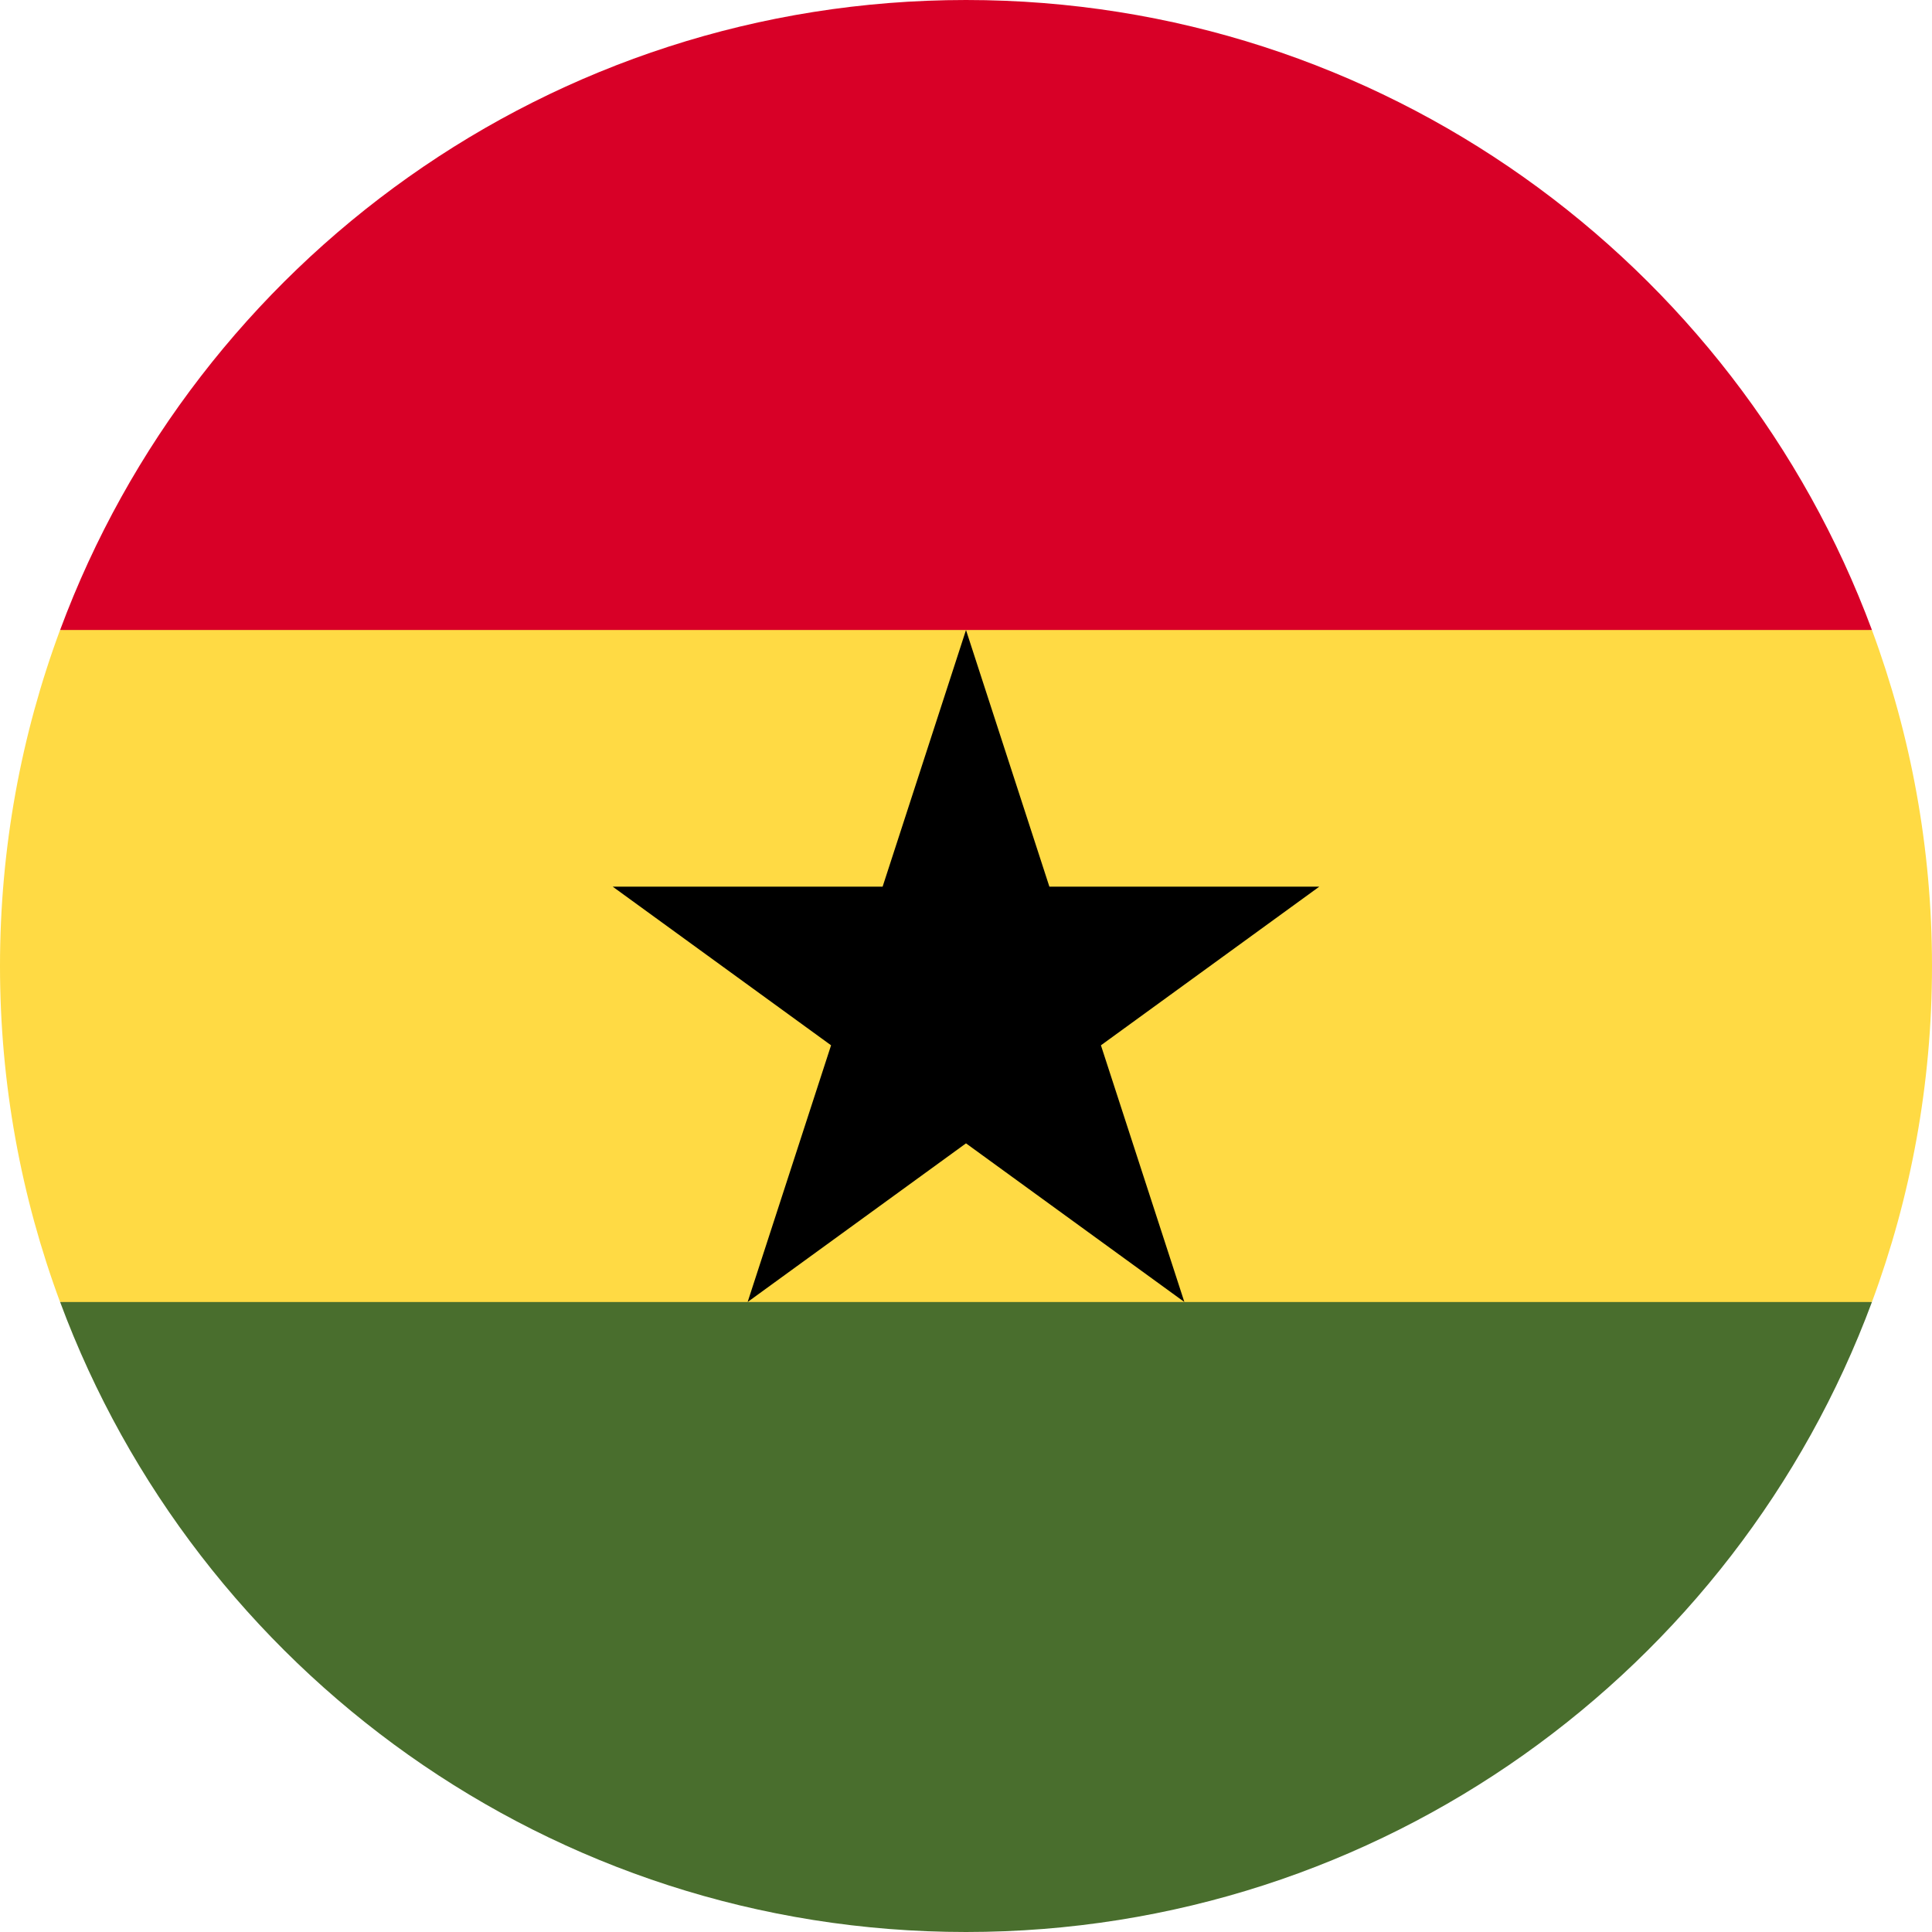 <svg width="44" height="44" viewBox="0 0 44 44" fill="none" xmlns="http://www.w3.org/2000/svg">
<g clip-path="url(#clip0)">
<path d="M0 22C0 24.691 0.484 27.269 1.368 29.652L22 30.608L42.632 29.652C43.516 27.269 44 24.691 44 22C44 19.309 43.516 16.731 42.632 14.348L22 13.391L1.368 14.348C0.484 16.731 0 19.309 0 22Z" fill="#FFDA44"/>
<path d="M22 0C12.541 0 4.477 5.97 1.369 14.348H42.632C39.523 5.97 31.459 0 22 0Z" fill="#D80027"/>
<path d="M42.632 29.652H1.369C4.477 38.03 12.541 44 22 44C31.459 44 39.523 38.03 42.632 29.652Z" fill="#496E2D"/>
<path d="M22 14.348L23.899 20.193H30.046L25.073 23.806L26.973 29.652L22 26.039L17.027 29.652L18.927 23.806L13.954 20.193H20.101L22 14.348Z" fill="black"/>
</g>
<defs>
<clipPath id="clip0">
<rect width="44" height="44" fill="white"/>
</clipPath>
</defs>
</svg>
